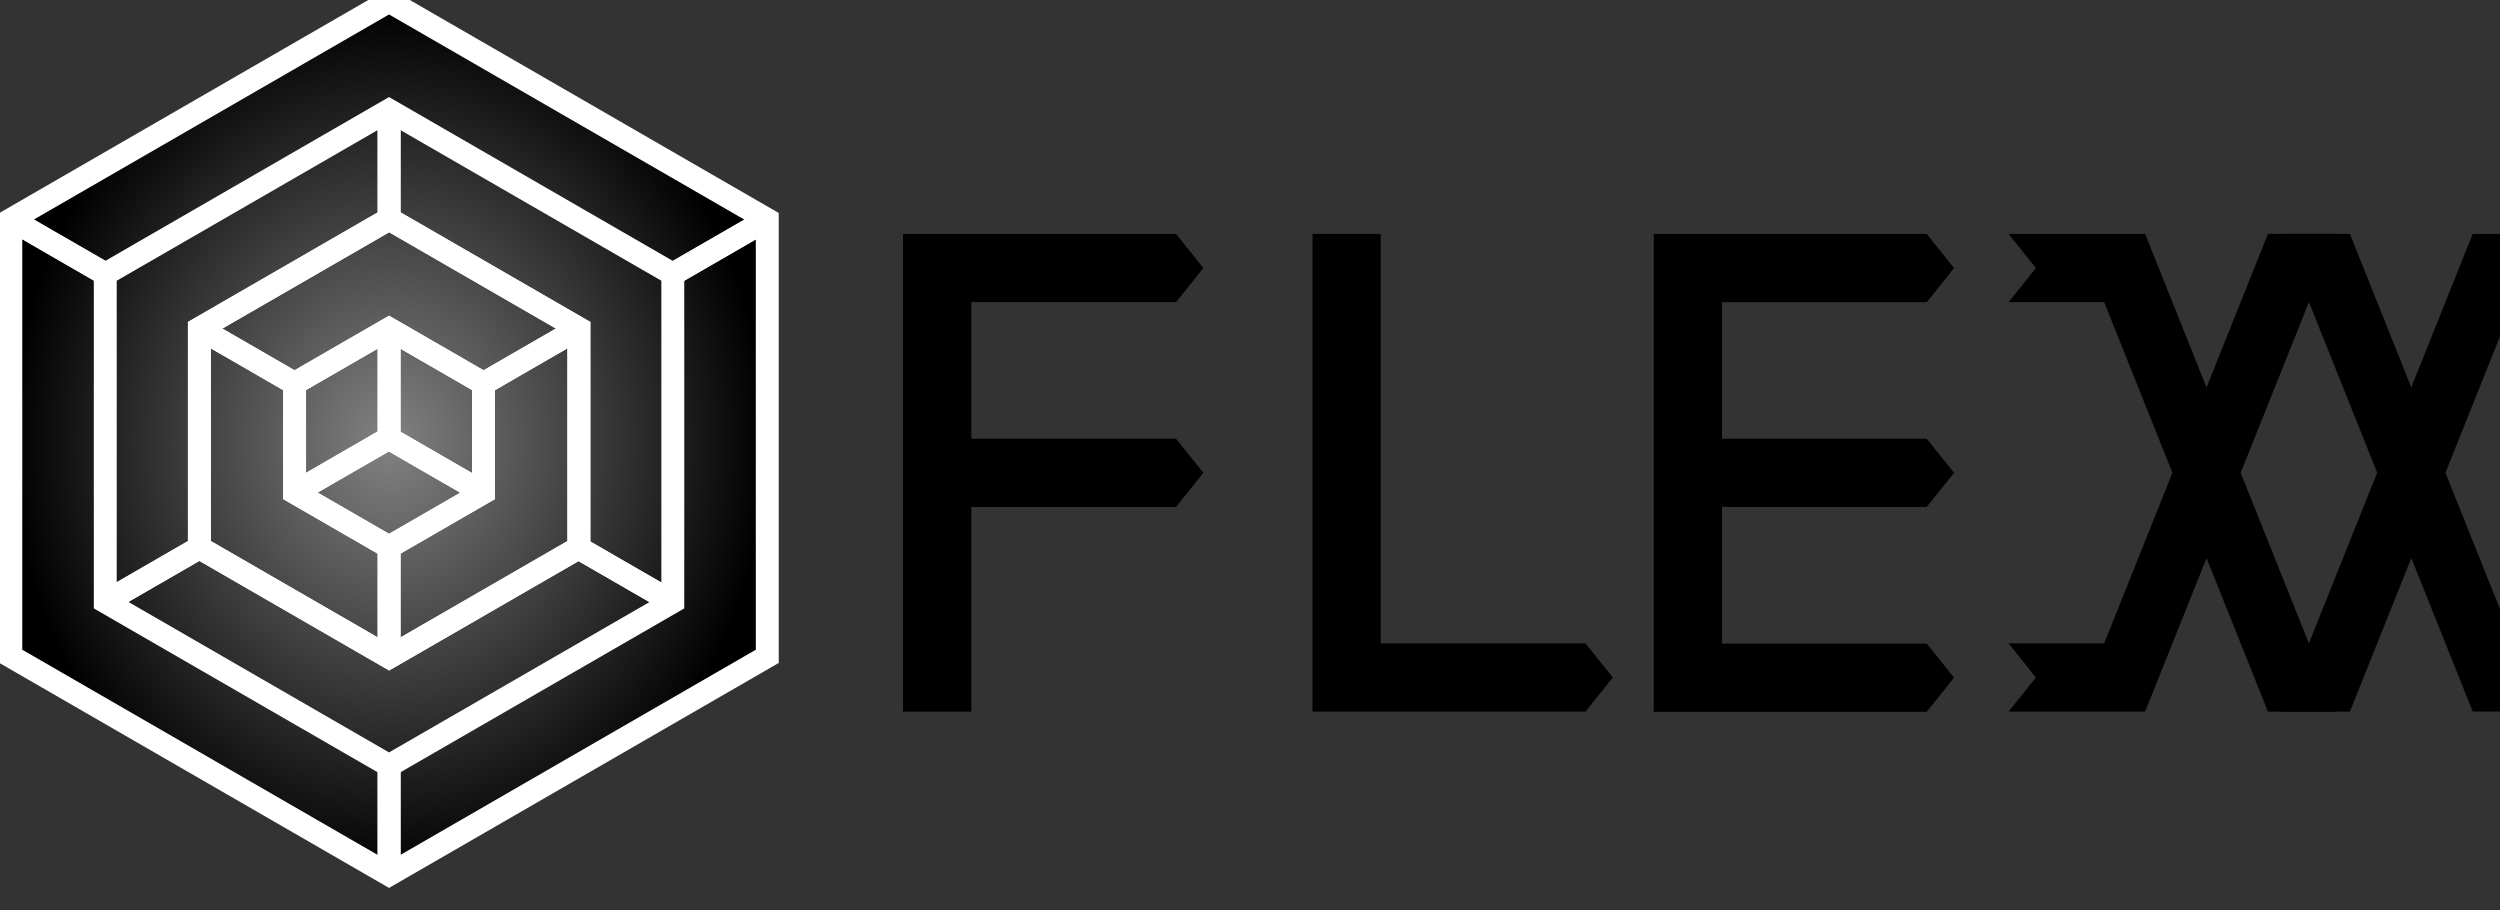 <?xml version="1.0" encoding="UTF-8" standalone="no"?>
<!-- Created with Inkscape (http://www.inkscape.org/) -->

<svg
   xmlns:dc="http://purl.org/dc/elements/1.1/"
   xmlns:cc="http://creativecommons.org/ns#"
   xmlns:rdf="http://www.w3.org/1999/02/22-rdf-syntax-ns#"
   xmlns:svg="http://www.w3.org/2000/svg"
   xmlns="http://www.w3.org/2000/svg"
   xmlns:xlink="http://www.w3.org/1999/xlink"
   xmlns:sodipodi="http://sodipodi.sourceforge.net/DTD/sodipodi-0.dtd"
   xmlns:inkscape="http://www.inkscape.org/namespaces/inkscape"
   width="48.461mm"
   height="17.648mm"
   viewBox="0 0 48.461 17.648"
   version="1.1"
   id="svg8"
   inkscape:version="0.92.1 r15371"
   sodipodi:docname="Inexor_flex_logo_fully_edgy.svg">
  <rect x="0" y="0" width="48.461" height="17.648" fill="#333333" stroke="none"/>
  <defs
     id="defs2">
    <linearGradient
       id="linearGradient4056">
      <stop
         id="stop4058"
         offset="0"
         style="stop-color:#828282;stop-opacity:1;" />
      <stop
         style="stop-color:#000000;stop-opacity:1;"
         offset="1"
         id="stop4182" />
      <stop
         id="stop4060"
         offset="1"
         style="stop-color:#000000;stop-opacity:1;" />
    </linearGradient>
    <radialGradient
       r="221.895"
       fy="113.299"
       fx="66.67"
       cy="113.299"
       cx="66.67"
       gradientTransform="matrix(1,0,0,1.155,0,-17.527)"
       gradientUnits="userSpaceOnUse"
       id="radialGradient4490"
       xlink:href="#linearGradient4056"
       inkscape:collect="always" />
  </defs>
  <sodipodi:namedview
     id="base"
     pagecolor="#ffffff"
     bordercolor="#666666"
     borderopacity="1.0"
     inkscape:pageopacity="0.0"
     inkscape:pageshadow="2"
     inkscape:zoom="3.959798"
     inkscape:cx="102.6127"
     inkscape:cy="13.707501"
     inkscape:document-units="mm"
     inkscape:current-layer="layer1"
     showgrid="true"
     inkscape:window-width="1920"
     inkscape:window-height="1018"
     inkscape:window-x="-8"
     inkscape:window-y="-8"
     inkscape:window-maximized="1"
     fit-margin-top="0"
     fit-margin-left="0"
     fit-margin-right="0"
     fit-margin-bottom="0"
     inkscape:snap-grids="true">
    <inkscape:grid
       type="xygrid"
       id="grid4485"
       spacingx="0.529"
       spacingy="0.529"
       originx="-67.162"
       originy="-211.781" />
  </sodipodi:namedview>
  <g
     inkscape:label="Ebene 1"
     inkscape:groupmode="layer"
     id="layer1"
     transform="translate(-67.162,-67.57)">
    <g
       id="g4416"
       transform="matrix(0.037,0,0,0.037,65.989,46.735)">
      <path
         sodipodi:type="star"
         style="fill:url(#radialGradient4490);fill-opacity:1;stroke:none"
         id="path4870-1"
         sodipodi:sides="6"
         sodipodi:cx="66.670067"
         sodipodi:cy="113.29893"
         sodipodi:r1="256.22256"
         sodipodi:r2="221.89525"
         sodipodi:arg1="0.52359878"
         sodipodi:arg2="1.0471976"
         inkscape:flatsided="true"
         inkscape:rounded="0"
         inkscape:randomized="0"
         d="M 288.565,241.41 66.67,369.521 -155.225,241.41 l 0,-256.223 L 66.67,-142.924 288.565,-14.812 Z"
         transform="matrix(0.893,0,0,0.893,175.992,693.504)" />
      <g
         id="g4202"
         transform="translate(427.084,855.856)">
        <path
           transform="matrix(0.893,0,0,0.893,-251.097,-164.473)"
           d="M 288.565,241.41 66.67,369.521 -155.225,241.41 l 0,-256.223 L 66.67,-142.924 288.565,-14.812 Z"
           inkscape:randomized="0"
           inkscape:rounded="0"
           inkscape:flatsided="true"
           sodipodi:arg2="1.0471976"
           sodipodi:arg1="0.52359878"
           sodipodi:r2="221.89525"
           sodipodi:r1="256.22256"
           sodipodi:cy="113.29893"
           sodipodi:cx="66.670067"
           sodipodi:sides="6"
           id="path4870"
           style="fill:none;stroke:#ffffff;stroke-width:13.434;stroke-linecap:square;stroke-miterlimit:4;stroke-dasharray:none;stroke-dashoffset:0;stroke-opacity:1"
           sodipodi:type="star" />
        <path
           sodipodi:type="star"
           style="fill:none;stroke:#ffffff;stroke-width:17.903;stroke-linecap:round;stroke-miterlimit:4;stroke-dasharray:none;stroke-dashoffset:0;stroke-opacity:1"
           id="path4872"
           sodipodi:sides="6"
           sodipodi:cx="66.670067"
           sodipodi:cy="113.29893"
           sodipodi:r1="256.22256"
           sodipodi:r2="221.89525"
           sodipodi:arg1="0.52359878"
           sodipodi:arg2="1.0471976"
           inkscape:flatsided="true"
           inkscape:rounded="0"
           inkscape:randomized="0"
           d="M 288.565,241.41 66.67,369.521 -155.225,241.41 l 0,-256.223 L 66.67,-142.924 288.565,-14.812 Z"
           transform="matrix(0.67,0,0,0.67,-236.231,-139.209)" />
        <path
           transform="matrix(0.448,0,0,0.448,-221.378,-113.969)"
           d="M 288.565,241.41 66.67,369.521 -155.225,241.41 l 0,-256.223 L 66.67,-142.924 288.565,-14.812 Z"
           inkscape:randomized="0"
           inkscape:rounded="0"
           inkscape:flatsided="true"
           sodipodi:arg2="1.0471976"
           sodipodi:arg1="0.52359878"
           sodipodi:r2="221.89525"
           sodipodi:r1="256.22256"
           sodipodi:cy="113.29893"
           sodipodi:cx="66.670067"
           sodipodi:sides="6"
           id="path4874"
           style="fill:none;stroke:#ffffff;stroke-width:26.815;stroke-linecap:round;stroke-miterlimit:4;stroke-dasharray:none;stroke-dashoffset:0;stroke-opacity:1"
           sodipodi:type="star" />
        <path
           sodipodi:type="star"
           style="fill:none;stroke:#ffffff;stroke-width:53.743;stroke-linecap:round;stroke-miterlimit:4;stroke-dasharray:none;stroke-dashoffset:0;stroke-opacity:1"
           id="path4876"
           sodipodi:sides="6"
           sodipodi:cx="66.670067"
           sodipodi:cy="113.29893"
           sodipodi:r1="256.22256"
           sodipodi:r2="221.89525"
           sodipodi:arg1="0.52359878"
           sodipodi:arg2="1.0471976"
           inkscape:flatsided="true"
           inkscape:rounded="0"
           inkscape:randomized="0"
           d="M 288.565,241.41 66.67,369.521 -155.225,241.41 l 0,-256.223 L 66.67,-142.924 288.565,-14.812 Z"
           transform="matrix(0.223,0,0,0.223,-206.429,-88.564)" />
        <path
           style="fill:none;stroke:#ffffff;stroke-width:12;stroke-linecap:butt;stroke-linejoin:miter;stroke-miterlimit:4;stroke-dasharray:none;stroke-opacity:1"
           d="m -389.936,-177.914 49.883,28.8"
           id="path4878"
           inkscape:connector-curvature="0" />
        <path
           style="fill:none;stroke:#ffffff;stroke-width:12;stroke-linecap:butt;stroke-linejoin:miter;stroke-miterlimit:4;stroke-dasharray:none;stroke-opacity:1"
           d="m -191.536,165.486 v -57.8"
           id="path4880"
           inkscape:connector-curvature="0" />
        <path
           style="fill:none;stroke:#ffffff;stroke-width:12;stroke-linecap:butt;stroke-linejoin:miter;stroke-miterlimit:4;stroke-dasharray:none;stroke-opacity:1"
           d="M -42.936,-149.114 6.664,-177.751"
           id="path4882"
           inkscape:connector-curvature="0" />
        <path
           style="fill:none;stroke:#ffffff;stroke-width:12;stroke-linecap:butt;stroke-linejoin:miter;stroke-miterlimit:4;stroke-dasharray:none;stroke-opacity:1"
           d="m -191.536,-234.714 v 57.2"
           id="path4884"
           inkscape:connector-curvature="0" />
        <path
           style="fill:none;stroke:#ffffff;stroke-width:12;stroke-linecap:butt;stroke-linejoin:miter;stroke-miterlimit:4;stroke-dasharray:none;stroke-opacity:1"
           d="m -339.924,22.477 49.588,-28.629"
           id="path4886"
           inkscape:connector-curvature="0" />
        <path
           style="fill:none;stroke:#ffffff;stroke-width:12;stroke-linecap:butt;stroke-linejoin:miter;stroke-miterlimit:4;stroke-dasharray:none;stroke-opacity:1"
           d="m -43.136,22.686 -49.6,-28.637"
           id="path4888"
           inkscape:connector-curvature="0" />
        <path
           style="fill:none;stroke:#ffffff;stroke-width:12;stroke-linecap:butt;stroke-linejoin:miter;stroke-miterlimit:4;stroke-dasharray:none;stroke-opacity:1"
           d="m -191.536,51.286 v -58"
           id="path4890"
           inkscape:connector-curvature="0" />
        <path
           style="fill:none;stroke:#ffffff;stroke-width:12;stroke-linecap:butt;stroke-linejoin:miter;stroke-miterlimit:4;stroke-dasharray:none;stroke-opacity:1"
           d="m -290.736,-120.514 50,28.868"
           id="path4892"
           inkscape:connector-curvature="0" />
        <path
           style="fill:none;stroke:#ffffff;stroke-width:12;stroke-linecap:butt;stroke-linejoin:miter;stroke-miterlimit:4;stroke-dasharray:none;stroke-opacity:1"
           d="m -142.236,-91.714 50.2,-28.983"
           id="path4894"
           inkscape:connector-curvature="0" />
        <path
           style="fill:none;stroke:#ffffff;stroke-width:12;stroke-linecap:butt;stroke-linejoin:miter;stroke-miterlimit:4;stroke-dasharray:none;stroke-opacity:1"
           d="m -240.936,-34.714 49.4,-28.521"
           id="path4898"
           inkscape:connector-curvature="0" />
        <path
           style="fill:none;stroke:#ffffff;stroke-width:12;stroke-linecap:butt;stroke-linejoin:miter;stroke-miterlimit:4;stroke-dasharray:none;stroke-opacity:1"
           d="m -191.536,-120.214 v 57.5"
           id="path4900"
           inkscape:connector-curvature="0" />
        <path
           style="fill:none;stroke:#ffffff;stroke-width:12;stroke-linecap:butt;stroke-linejoin:miter;stroke-miterlimit:4;stroke-dasharray:none;stroke-opacity:1"
           d="m -142.236,-34.614 -49.363,-28.5"
           id="path4902"
           inkscape:connector-curvature="0" />
        <path
           sodipodi:type="star"
           style="fill:none;stroke:#ffffff;stroke-width:26.815;stroke-linecap:round;stroke-miterlimit:4;stroke-dasharray:none;stroke-dashoffset:0;stroke-opacity:1"
           id="path4908"
           sodipodi:sides="6"
           sodipodi:cx="66.670067"
           sodipodi:cy="113.29893"
           sodipodi:r1="256.22256"
           sodipodi:r2="221.89525"
           sodipodi:arg1="0.52359878"
           sodipodi:arg2="1.0471976"
           inkscape:flatsided="true"
           inkscape:rounded="0"
           inkscape:randomized="0"
           d="M 288.565,241.41 66.67,369.521 -155.225,241.41 l 0,-256.223 L 66.67,-142.924 288.565,-14.812 Z"
           transform="matrix(0.448,0,0,0.448,-221.378,-113.969)" />
        <path
           transform="matrix(0.223,0,0,0.223,-206.429,-88.564)"
           d="M 288.565,241.41 66.67,369.521 -155.225,241.41 l 0,-256.223 L 66.67,-142.924 288.565,-14.812 Z"
           inkscape:randomized="0"
           inkscape:rounded="0"
           inkscape:flatsided="true"
           sodipodi:arg2="1.0471976"
           sodipodi:arg1="0.52359878"
           sodipodi:r2="221.89525"
           sodipodi:r1="256.22256"
           sodipodi:cy="113.29893"
           sodipodi:cx="66.670067"
           sodipodi:sides="6"
           id="path4910"
           style="fill:none;stroke:#ffffff;stroke-width:53.743;stroke-linecap:round;stroke-miterlimit:4;stroke-dasharray:none;stroke-dashoffset:0;stroke-opacity:1"
           sodipodi:type="star" />
        <path
           inkscape:connector-curvature="0"
           id="path4912"
           d="m -389.936,-177.914 49.883,28.8"
           style="fill:none;stroke:#ffffff;stroke-width:12;stroke-linecap:butt;stroke-linejoin:miter;stroke-miterlimit:4;stroke-dasharray:none;stroke-opacity:1" />
        <path
           inkscape:connector-curvature="0"
           id="path4914"
           d="m -191.536,165.486 v -57.8"
           style="fill:none;stroke:#ffffff;stroke-width:12;stroke-linecap:butt;stroke-linejoin:miter;stroke-miterlimit:4;stroke-dasharray:none;stroke-opacity:1" />
        <path
           inkscape:connector-curvature="0"
           id="path4916"
           d="M -42.936,-149.114 6.664,-177.751"
           style="fill:none;stroke:#ffffff;stroke-width:12;stroke-linecap:butt;stroke-linejoin:miter;stroke-miterlimit:4;stroke-dasharray:none;stroke-opacity:1" />
        <path
           inkscape:connector-curvature="0"
           id="path4918"
           d="m -191.536,-234.714 v 57.2"
           style="fill:none;stroke:#ffffff;stroke-width:12;stroke-linecap:butt;stroke-linejoin:miter;stroke-miterlimit:4;stroke-dasharray:none;stroke-opacity:1" />
        <path
           inkscape:connector-curvature="0"
           id="path4920"
           d="m -339.924,22.477 49.588,-28.629"
           style="fill:none;stroke:#ffffff;stroke-width:12;stroke-linecap:butt;stroke-linejoin:miter;stroke-miterlimit:4;stroke-dasharray:none;stroke-opacity:1" />
        <path
           inkscape:connector-curvature="0"
           id="path4922"
           d="m -43.136,22.686 -49.6,-28.637"
           style="fill:none;stroke:#ffffff;stroke-width:12;stroke-linecap:butt;stroke-linejoin:miter;stroke-miterlimit:4;stroke-dasharray:none;stroke-opacity:1" />
        <path
           inkscape:connector-curvature="0"
           id="path4924"
           d="m -191.536,51.286 v -58"
           style="fill:none;stroke:#ffffff;stroke-width:12;stroke-linecap:butt;stroke-linejoin:miter;stroke-miterlimit:4;stroke-dasharray:none;stroke-opacity:1" />
        <path
           inkscape:connector-curvature="0"
           id="path4926"
           d="m -290.736,-120.514 50,28.868"
           style="fill:none;stroke:#ffffff;stroke-width:12;stroke-linecap:butt;stroke-linejoin:miter;stroke-miterlimit:4;stroke-dasharray:none;stroke-opacity:1" />
        <path
           inkscape:connector-curvature="0"
           id="path4928"
           d="m -142.236,-91.714 50.2,-28.983"
           style="fill:none;stroke:#ffffff;stroke-width:12;stroke-linecap:butt;stroke-linejoin:miter;stroke-miterlimit:4;stroke-dasharray:none;stroke-opacity:1" />
        <path
           inkscape:connector-curvature="0"
           id="path4932"
           d="m -240.936,-34.714 49.4,-28.521"
           style="fill:none;stroke:#ffffff;stroke-width:12;stroke-linecap:butt;stroke-linejoin:miter;stroke-miterlimit:4;stroke-dasharray:none;stroke-opacity:1" />
        <path
           inkscape:connector-curvature="0"
           id="path4934"
           d="m -191.536,-120.214 v 57.5"
           style="fill:none;stroke:#ffffff;stroke-width:12;stroke-linecap:butt;stroke-linejoin:miter;stroke-miterlimit:4;stroke-dasharray:none;stroke-opacity:1" />
        <path
           inkscape:connector-curvature="0"
           id="path4936"
           d="m -142.236,-34.614 -49.363,-28.5"
           style="fill:none;stroke:#ffffff;stroke-width:12;stroke-linecap:butt;stroke-linejoin:miter;stroke-miterlimit:4;stroke-dasharray:none;stroke-opacity:1" />
      </g>
    </g>
    <path
       style="fill:#000000;fill-opacity:1;fill-rule:evenodd;stroke:none;stroke-width:0.265px;stroke-linecap:butt;stroke-linejoin:miter;stroke-opacity:1"
       d="m 85.99,73.427 h 3.969 l 0.529,-0.661 -0.529,-0.661 -5.292,-5e-6 -10e-7,9.26 v -3e-6 h 1.323 v -3.969 h 3.969 l 0.529,-0.661 -0.529,-0.661 h -3.969 z"
       id="path4671"
       inkscape:connector-curvature="0"
       sodipodi:nodetypes="cccccccccccccc" />
    <path
       sodipodi:nodetypes="cccccccc"
       inkscape:connector-curvature="0"
       id="path4673"
       d="m 97.896,80.042 0.529,0.661 -0.529,0.661 h -5.292 l -2e-6,-9.26 h 1.323 v 7.938 z"
       style="fill:#000000;fill-opacity:1;fill-rule:evenodd;stroke:none;stroke-width:0.265px;stroke-linecap:butt;stroke-linejoin:miter;stroke-opacity:1" />
    <path
       style="fill:#000000;fill-opacity:1;fill-rule:evenodd;stroke:none;stroke-width:0.265px;stroke-linecap:butt;stroke-linejoin:miter;stroke-opacity:1"
       d="m 100.542,77.396 h 3.969 l 0.529,-0.661 -0.529,-0.661 h -3.969 l 1e-5,-2.646 h 3.969 l 0.529,-0.661 -0.529,-0.661 -5.292,-5e-6 v 3.969 5.292 h 5.292 l 0.529,-0.661 -0.529,-0.661 -3.969,-5e-6 z"
       id="path4682"
       inkscape:connector-curvature="0"
       sodipodi:nodetypes="ccccccccccccccccc" />
    <g
       id="g4573"
       transform="translate(-1.058)"
       style="fill:#000000">
      <path
         sodipodi:nodetypes="cccccccc"
         inkscape:connector-curvature="0"
         id="path4567"
         d="m 107.156,73.427 0.529,-0.661 -0.529,-0.661 h 2.646 l 3.704,9.26 h -1.323 l -3.175,-7.938 z"
         style="fill:#000000;fill-opacity:1;fill-rule:evenodd;stroke:none;stroke-width:0.265px;stroke-linecap:butt;stroke-linejoin:miter;stroke-opacity:1" />
      <path
         style="fill:#000000;fill-opacity:1;fill-rule:evenodd;stroke:none;stroke-width:0.265px;stroke-linecap:butt;stroke-linejoin:miter;stroke-opacity:1"
         d="m 107.156,80.042 0.529,0.661 -0.529,0.661 h 2.646 l 3.704,-9.26 h -1.323 l -3.175,7.938 z"
         id="path4569"
         inkscape:connector-curvature="0"
         sodipodi:nodetypes="cccccccc" />
    </g>
    <g
       style="fill:#000000"
       transform="rotate(-180,112.448,76.734)"
       id="g4585">
      <path
         style="fill:#000000;fill-opacity:1;fill-rule:evenodd;stroke:none;stroke-width:0.265px;stroke-linecap:butt;stroke-linejoin:miter;stroke-opacity:1"
         d="m 107.156,73.427 0.529,-0.661 -0.529,-0.661 h 2.646 l 3.704,9.26 h -1.323 l -3.175,-7.938 z"
         id="path4581"
         inkscape:connector-curvature="0"
         sodipodi:nodetypes="cccccccc" />
      <path
         sodipodi:nodetypes="cccccccc"
         inkscape:connector-curvature="0"
         id="path4583"
         d="m 107.156,80.042 0.529,0.661 -0.529,0.661 h 2.646 l 3.704,-9.26 h -1.323 l -3.175,7.938 z"
         style="fill:#000000;fill-opacity:1;fill-rule:evenodd;stroke:none;stroke-width:0.265px;stroke-linecap:butt;stroke-linejoin:miter;stroke-opacity:1" />
    </g>
  </g>
</svg>
